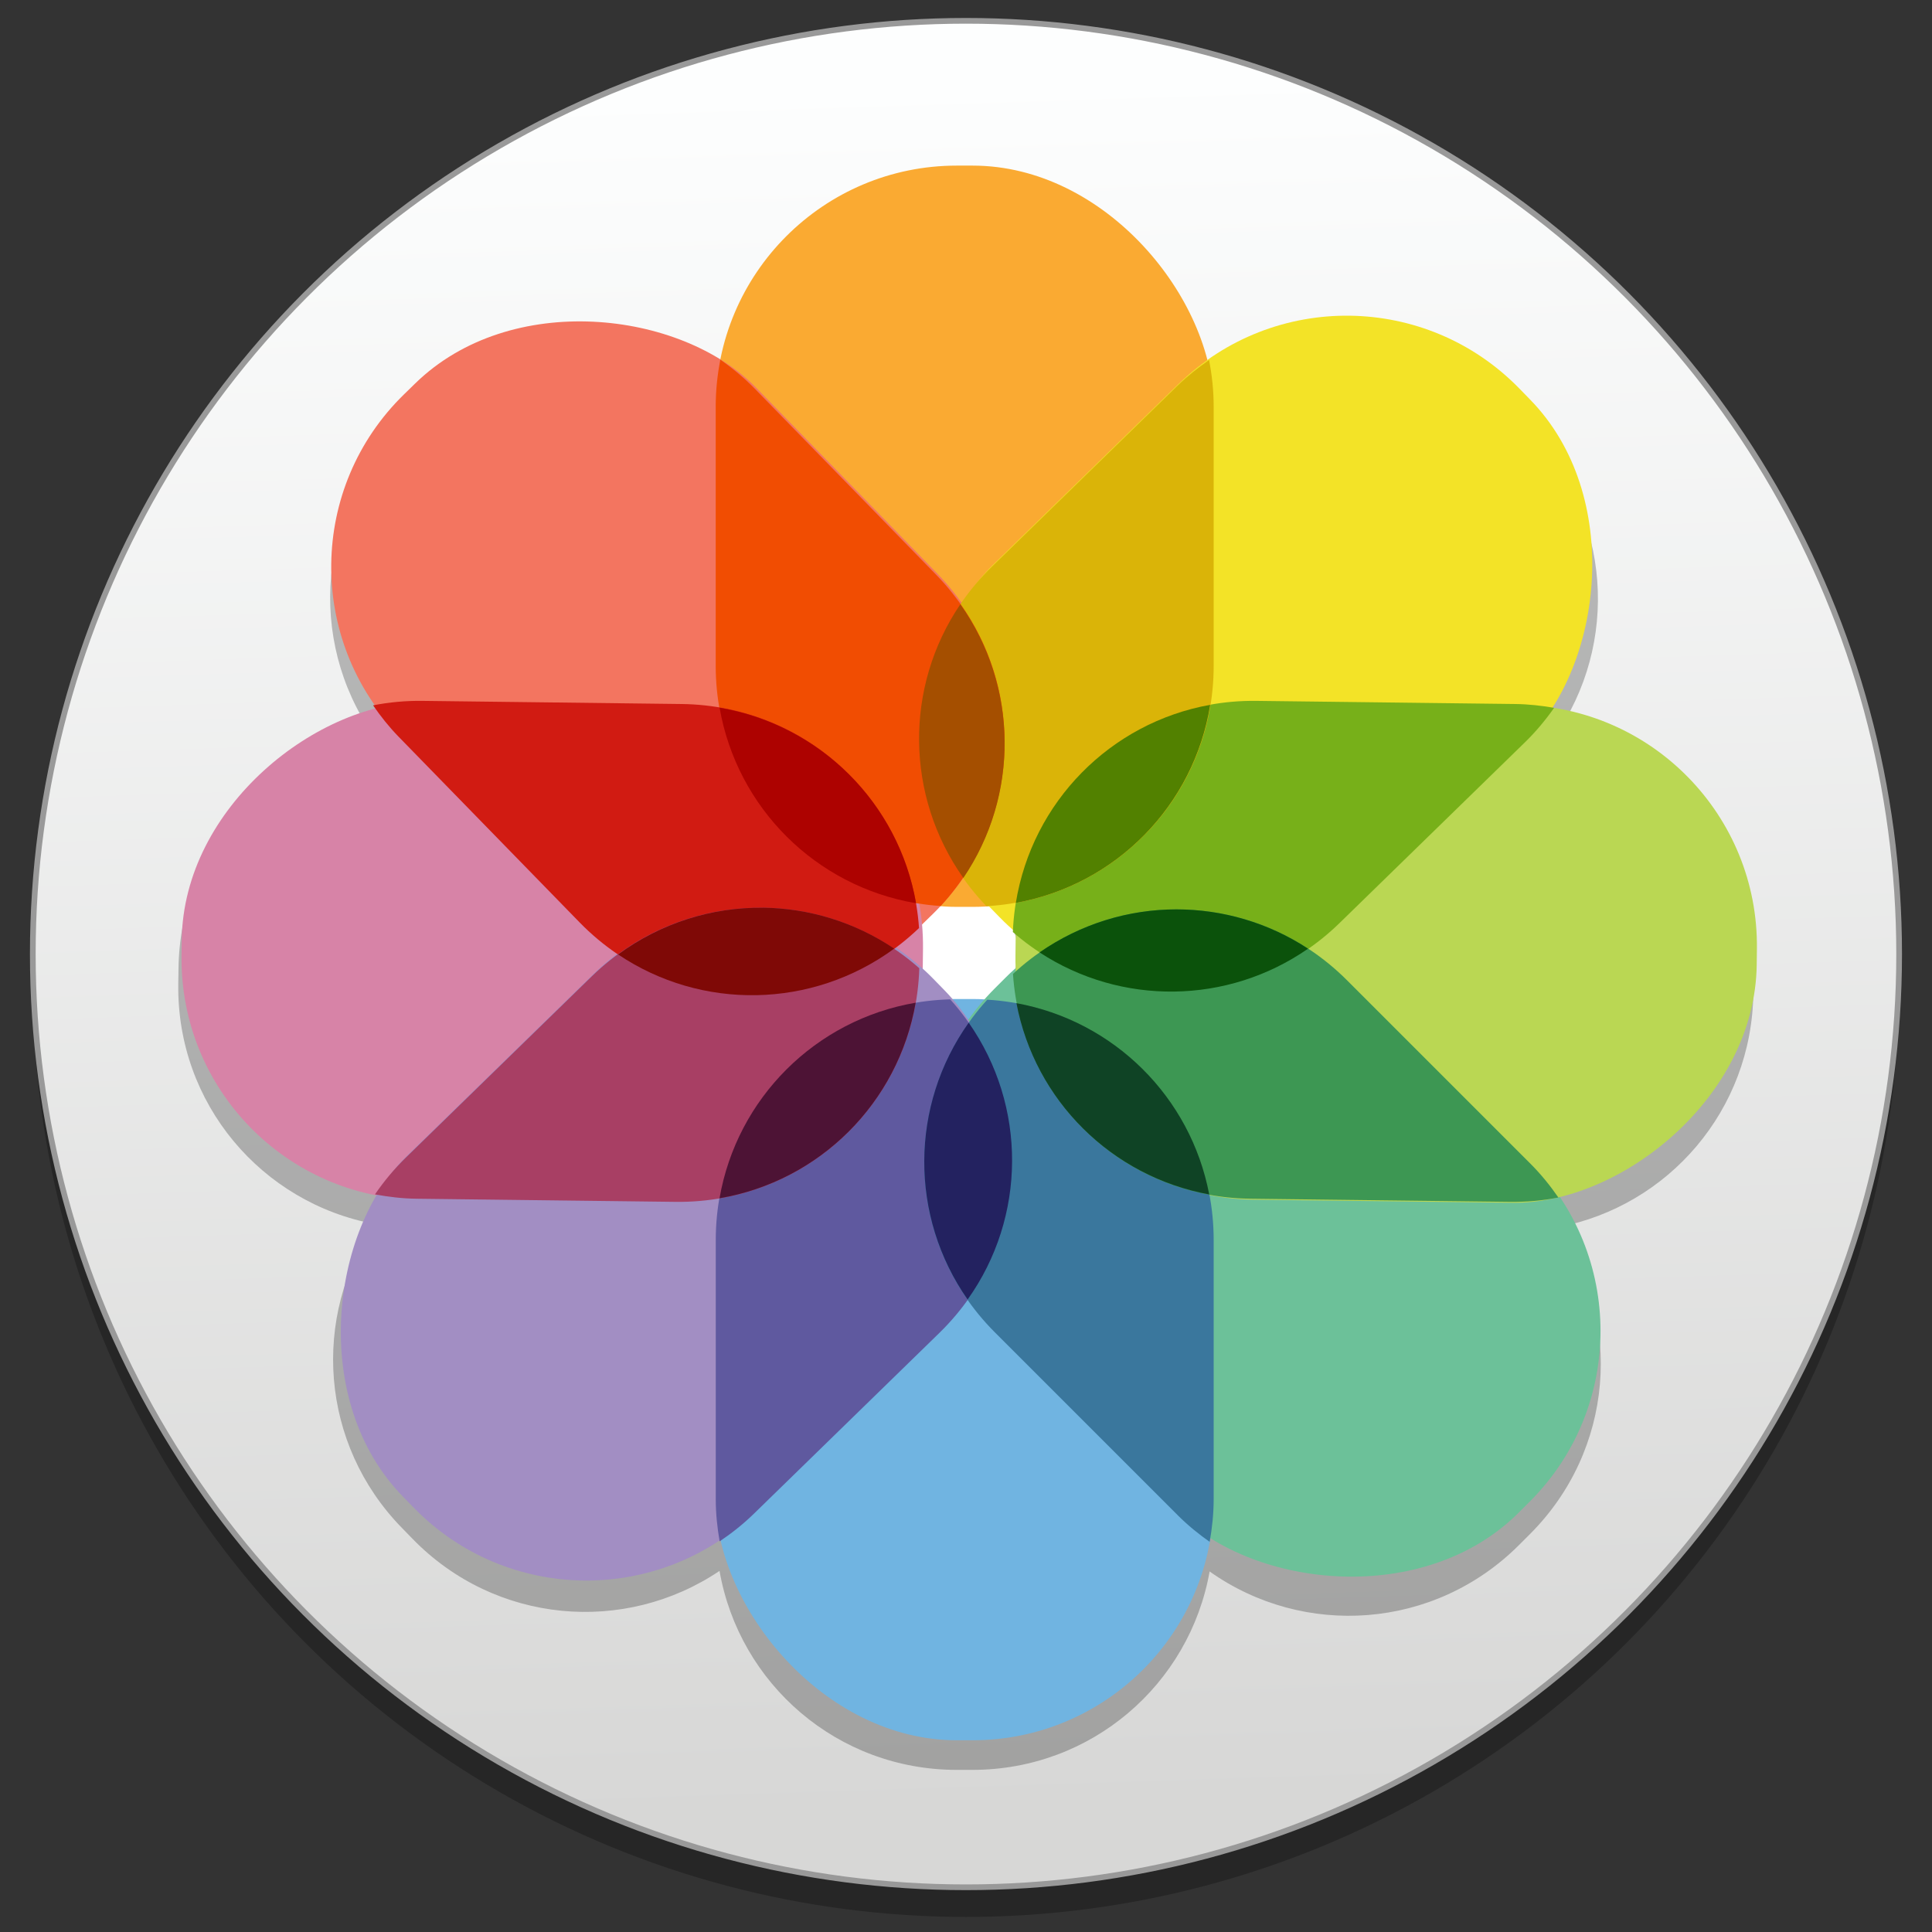 <?xml version="1.0" encoding="UTF-8" standalone="no"?>
<!-- Created with Inkscape (http://www.inkscape.org/) -->

<svg
   xmlns:dc="http://purl.org/dc/elements/1.1/"
   xmlns:cc="http://creativecommons.org/ns#"
   xmlns:rdf="http://www.w3.org/1999/02/22-rdf-syntax-ns#"
   xmlns:svg="http://www.w3.org/2000/svg"
   xmlns="http://www.w3.org/2000/svg"
   xmlns:xlink="http://www.w3.org/1999/xlink"
   xmlns:sodipodi="http://sodipodi.sourceforge.net/DTD/sodipodi-0.dtd"
   xmlns:inkscape="http://www.inkscape.org/namespaces/inkscape"
   width="128"
   height="128"
   viewBox="0 0 33.867 33.867"
   version="1.1"
   id="svg8"
   inkscape:version="0.92.2 5c3e80d, 2017-08-06"
   sodipodi:docname="shotwell.svg">
  <rect x="0" y="0" width="33.867" height="33.867" fill="#333333" stroke="none"/>
  <defs
     id="defs2">
    <linearGradient
       inkscape:collect="always"
       id="linearGradient1660">
      <stop
         style="stop-color:#fdfefe;stop-opacity:1"
         offset="0"
         id="stop1656" />
      <stop
         style="stop-color:#d7d7d6;stop-opacity:1"
         offset="1"
         id="stop1658" />
    </linearGradient>
    <linearGradient
       id="linearGradient4829">
      <stop
         id="stop4831"
         offset="0"
         style="stop-color:#f8f4fc;stop-opacity:1;" />
      <stop
         id="stop4833"
         offset="1"
         style="stop-color:#d6d6d6;stop-opacity:1;" />
    </linearGradient>
    <linearGradient
       inkscape:collect="always"
       xlink:href="#linearGradient1660"
       id="linearGradient1662"
       x1="-56.972"
       y1="265.082"
       x2="-55.978"
       y2="295.887"
       gradientUnits="userSpaceOnUse"
       gradientTransform="matrix(0.982,0,0,0.982,72.214,4.274)" />
  </defs>
  <sodipodi:namedview
     id="base"
     pagecolor="#ffffff"
     bordercolor="#666666"
     borderopacity="1.0"
     inkscape:pageopacity="0.0"
     inkscape:pageshadow="2"
     inkscape:zoom="3.959798"
     inkscape:cx="-30.845931"
     inkscape:cy="61.50294"
     inkscape:document-units="mm"
     inkscape:current-layer="layer1"
     showgrid="false"
     units="px"
     inkscape:window-width="1600"
     inkscape:window-height="814"
     inkscape:window-x="0"
     inkscape:window-y="0"
     inkscape:window-maximized="1" />
  <g
     inkscape:label="Layer 1"
     inkscape:groupmode="layer"
     id="layer1"
     transform="translate(0,-263.133)">
    <ellipse
       cy="280.377"
       cx="16.933"
       id="circle1664"
       style="opacity:0.25;fill:#000000;fill-opacity:1;fill-rule:nonzero;stroke:none;stroke-width:0.1;stroke-miterlimit:4;stroke-dasharray:none;stroke-dashoffset:0;stroke-opacity:1"
       rx="16.358"
       ry="16.359" />
    <ellipse
       style="opacity:1;fill:url(#linearGradient1662);fill-opacity:1;fill-rule:nonzero;stroke:#999999;stroke-width:0.1;stroke-miterlimit:4;stroke-dasharray:none;stroke-dashoffset:0;stroke-opacity:1"
       id="path1430"
       cx="16.933"
       cy="279.857"
       rx="16.358"
       ry="16.359" />
    <path
       style="opacity:0.25;fill:#000000;fill-opacity:1;fill-rule:nonzero;stroke:none;stroke-width:0.2;stroke-miterlimit:4;stroke-dasharray:none;stroke-dashoffset:0;stroke-opacity:1"
       d="m 16.772,266.556 c -2.059,0 -3.764,1.458 -4.146,3.402 -1.632,-1.141 -3.883,-1.001 -5.364,0.442 l -0.197,0.192 c -1.503,1.465 -1.682,3.757 -0.526,5.424 -1.928,0.374 -3.385,2.052 -3.41,4.096 l -0.004,0.276 c -0.026,2.092 1.46,3.833 3.446,4.202 -1.111,1.628 -0.96,3.856 0.472,5.324 l 0.192,0.197 c 1.451,1.489 3.715,1.679 5.378,0.559 0.348,1.986 2.07,3.488 4.158,3.488 h 0.276 c 2.085,0 3.805,-1.497 4.157,-3.478 1.652,1.171 3.94,1.019 5.422,-0.462 l 0.195,-0.195 c 1.468,-1.468 1.632,-3.73 0.495,-5.379 1.932,-0.37 3.394,-2.051 3.419,-4.099 l 0.004,-0.276 c 0.026,-2.109 -1.485,-3.863 -3.496,-4.211 1.149,-1.633 1.012,-3.889 -0.434,-5.373 l -0.192,-0.197 c -1.465,-1.503 -3.756,-1.682 -5.423,-0.527 -0.379,-1.947 -2.085,-3.408 -4.146,-3.408 z m -0.282,12.98 c 0.094,0.006 0.187,0.014 0.282,0.014 h 0.276 c 0.082,0 0.163,-0.008 0.244,-0.012 0.007,0.008 0.013,0.015 0.02,0.023 l 0.192,0.197 c 0.081,0.083 0.165,0.158 0.251,0.232 -0.002,0.041 -0.007,0.081 -0.008,0.122 l -0.004,0.276 c -0.001,0.114 0.005,0.226 0.013,0.337 -0.04,0.037 -0.083,0.071 -0.122,0.111 l -0.195,0.195 c -0.047,0.047 -0.088,0.098 -0.133,0.147 -0.086,-0.005 -0.171,-0.013 -0.258,-0.013 h -0.276 c -0.04,0 -0.078,0.005 -0.118,0.006 -0.038,-0.043 -0.073,-0.087 -0.114,-0.129 L 16.349,280.844 c -0.075,-0.077 -0.155,-0.147 -0.234,-0.218 8.24e-4,-0.027 0.005,-0.053 0.005,-0.08 l 0.004,-0.276 c 0.002,-0.118 -0.005,-0.235 -0.013,-0.351 0.008,-0.008 0.018,-0.015 0.026,-0.023 l 0.197,-0.192 c 0.056,-0.054 0.105,-0.112 0.157,-0.169 z"
       id="rect1577"
       inkscape:connector-curvature="0" />
    <ellipse
       style="opacity:1;fill:#ffffff;fill-opacity:1;fill-rule:nonzero;stroke:none;stroke-width:0.2;stroke-miterlimit:4;stroke-dasharray:none;stroke-dashoffset:0;stroke-opacity:1"
       id="path1666"
       cx="16.798"
       cy="279.823"
       rx="1.043"
       ry="1.038" />
    <rect
       ry="4.226"
       y="266.036"
       x="12.546"
       height="12.994"
       width="8.728"
       id="rect1395"
       style="opacity:1;fill:#faaa32;fill-opacity:1;fill-rule:nonzero;stroke:none;stroke-width:0.2;stroke-miterlimit:4;stroke-dasharray:none;stroke-dashoffset:0;stroke-opacity:1" />
    <rect
       style="opacity:1;fill:#70b4e1;fill-opacity:1;fill-rule:nonzero;stroke:none;stroke-width:0.2;stroke-miterlimit:4;stroke-dasharray:none;stroke-dashoffset:0;stroke-opacity:1"
       id="rect1385"
       width="8.728"
       height="12.994"
       x="12.546"
       y="280.645"
       ry="4.226" />
    <rect
       ry="4.226"
       y="210.677"
       x="-190.24"
       height="12.994"
       width="8.728"
       id="rect1387"
       style="opacity:1;fill:#6cc199;fill-opacity:1;fill-rule:nonzero;stroke:none;stroke-width:0.2;stroke-miterlimit:4;stroke-dasharray:none;stroke-dashoffset:0;stroke-opacity:1"
       transform="matrix(0.707,-0.707,0.707,0.707,0,0)" />
    <rect
       transform="matrix(0.012,-1,1,0.012,0,0)"
       style="opacity:1;fill:#bad753;fill-opacity:1;fill-rule:nonzero;stroke:none;stroke-width:0.2;stroke-miterlimit:4;stroke-dasharray:none;stroke-dashoffset:0;stroke-opacity:1"
       id="rect1389"
       width="8.728"
       height="12.994"
       x="-283.858"
       y="21.156"
       ry="4.226" />
    <rect
       ry="4.226"
       y="-182.369"
       x="-216.4"
       height="12.994"
       width="8.728"
       id="rect1391"
       style="opacity:1;fill:#f3e327;fill-opacity:1;fill-rule:nonzero;stroke:none;stroke-width:0.2;stroke-miterlimit:4;stroke-dasharray:none;stroke-dashoffset:0;stroke-opacity:1"
       transform="matrix(-0.698,-0.716,0.716,-0.698,0,0)" />
    <path
       inkscape:connector-curvature="0"
       style="opacity:1;fill:#77b019;fill-opacity:1;fill-rule:nonzero;stroke:none;stroke-width:0.2;stroke-miterlimit:4;stroke-dasharray:none;stroke-dashoffset:0;stroke-opacity:1"
       d="m 22.024,275.419 c -2.3,-0.028 -4.177,1.769 -4.269,4.052 1.646,1.44 4.131,1.397 5.725,-0.156 l 3.252,-3.17 c 0.193,-0.188 0.362,-0.392 0.511,-0.604 -0.221,-0.038 -0.446,-0.064 -0.678,-0.067 z"
       id="rect1516" />
    <rect
       transform="matrix(0.716,-0.698,0.698,0.716,0,0)"
       style="opacity:1;fill:#f37560;fill-opacity:1;fill-rule:nonzero;stroke:none;stroke-width:0.2;stroke-miterlimit:4;stroke-dasharray:none;stroke-dashoffset:0;stroke-opacity:1"
       id="rect1399"
       width="8.728"
       height="12.994"
       x="-187.673"
       y="198.324"
       ry="4.226" />
    <rect
       ry="4.226"
       y="6.54"
       x="-284.036"
       height="12.994"
       width="8.728"
       id="rect1401"
       style="opacity:1;fill:#d783a7;fill-opacity:1;fill-rule:nonzero;stroke:none;stroke-width:0.2;stroke-miterlimit:4;stroke-dasharray:none;stroke-dashoffset:0;stroke-opacity:1"
       transform="matrix(0.012,-1,1,0.012,0,0)" />
    <rect
       transform="matrix(0.698,0.716,-0.716,0.698,0,0)"
       style="opacity:1;fill:#a28ec3;fill-opacity:1;fill-rule:nonzero;stroke:none;stroke-width:0.2;stroke-miterlimit:4;stroke-dasharray:none;stroke-dashoffset:0;stroke-opacity:1"
       id="rect1403"
       width="8.728"
       height="12.994"
       x="207.918"
       y="183.955"
       ry="4.226" />
    <path
       inkscape:connector-curvature="0"
       style="opacity:1;fill:#5f599f;fill-opacity:1;fill-rule:nonzero;stroke:none;stroke-width:0.2;stroke-miterlimit:4;stroke-dasharray:none;stroke-dashoffset:0;stroke-opacity:1"
       d="m 16.655,280.651 c -2.286,0.063 -4.108,1.919 -4.108,4.22 v 4.542 c 0,0.253 0.026,0.498 0.068,0.739 0.21,-0.141 0.411,-0.3 0.599,-0.483 l 3.252,-3.17 c 1.635,-1.594 1.703,-4.166 0.19,-5.848 z"
       id="rect1473" />
    <path
       inkscape:connector-curvature="0"
       style="opacity:1;fill:#3a779d;fill-opacity:1;fill-rule:nonzero;stroke:none;stroke-width:0.2;stroke-miterlimit:4;stroke-dasharray:none;stroke-dashoffset:0;stroke-opacity:1"
       d="m 17.306,280.658 c -1.516,1.663 -1.475,4.221 0.133,5.83 l 3.211,3.211 c 0.174,0.174 0.361,0.325 0.555,0.462 0.043,-0.243 0.07,-0.493 0.07,-0.749 v -4.542 c 0,-2.254 -1.748,-4.08 -3.968,-4.213 z"
       id="rect1478" />
    <path
       inkscape:connector-curvature="0"
       style="opacity:1;fill:#232260;fill-opacity:1;fill-rule:nonzero;stroke:none;stroke-width:0.2;stroke-miterlimit:4;stroke-dasharray:none;stroke-dashoffset:0;stroke-opacity:1"
       d="m 16.981,281.06 c -1.032,1.452 -1.039,3.396 -0.019,4.853 1.031,-1.448 1.041,-3.392 0.019,-4.853 z"
       id="rect1483" />
    <path
       inkscape:connector-curvature="0"
       style="opacity:1;fill:#3d9753;fill-opacity:1;fill-rule:nonzero;stroke:none;stroke-width:0.2;stroke-miterlimit:4;stroke-dasharray:none;stroke-dashoffset:0;stroke-opacity:1"
       d="m 20.623,279.074 c -1.029,0 -2.055,0.38 -2.866,1.131 0.144,2.184 1.934,3.914 4.162,3.941 l 4.541,0.055 c 0.294,0.004 0.581,-0.022 0.858,-0.076 -0.145,-0.21 -0.308,-0.411 -0.495,-0.598 l -3.211,-3.211 c -0.828,-0.828 -1.908,-1.242 -2.988,-1.242 z"
       id="rect1497" />
    <path
       inkscape:connector-curvature="0"
       style="opacity:1;fill:#0b520b;fill-opacity:1;fill-rule:nonzero;stroke:none;stroke-width:0.2;stroke-miterlimit:4;stroke-dasharray:none;stroke-dashoffset:0;stroke-opacity:1"
       d="m 20.623,279.074 c -0.84,0 -1.678,0.253 -2.4,0.754 1.429,0.936 3.292,0.917 4.707,-0.065 -0.7,-0.459 -1.504,-0.689 -2.308,-0.689 z"
       id="rect1490" />
    <path
       inkscape:connector-curvature="0"
       style="opacity:1;fill:#0f4325;fill-opacity:1;fill-rule:nonzero;stroke:none;stroke-width:0.2;stroke-miterlimit:4;stroke-dasharray:none;stroke-dashoffset:0;stroke-opacity:1"
       d="m 17.818,280.718 c 0.323,1.703 1.665,3.038 3.379,3.353 -0.325,-1.707 -1.668,-3.041 -3.379,-3.353 z"
       id="rect1502" />
    <path
       inkscape:connector-curvature="0"
       style="opacity:1;fill:#faaa32;fill-opacity:1;fill-rule:nonzero;stroke:none;stroke-width:0.2;stroke-miterlimit:4;stroke-dasharray:none;stroke-dashoffset:0;stroke-opacity:1"
       d="m 21.214,275.488 c -1.751,0.315 -3.12,1.703 -3.407,3.472 1.754,-0.316 3.122,-1.706 3.407,-3.472 z"
       id="rect1509" />
    <path
       inkscape:connector-curvature="0"
       style="opacity:1;fill:#dab408;fill-opacity:1;fill-rule:nonzero;stroke:none;stroke-width:0.2;stroke-miterlimit:4;stroke-dasharray:none;stroke-dashoffset:0;stroke-opacity:1"
       d="m 21.194,269.444 c -0.193,0.134 -0.379,0.281 -0.553,0.45 l -3.252,3.17 c -1.669,1.627 -1.709,4.276 -0.097,5.954 2.226,-0.126 3.983,-1.955 3.983,-4.214 v -4.541 c 0,-0.281 -0.029,-0.554 -0.081,-0.819 z"
       id="rect1522" />
    <path
       inkscape:connector-curvature="0"
       style="opacity:1;fill:#f14d02;fill-opacity:1;fill-rule:nonzero;stroke:none;stroke-width:0.2;stroke-miterlimit:4;stroke-dasharray:none;stroke-dashoffset:0;stroke-opacity:1"
       d="m 12.627,269.438 c -0.052,0.267 -0.081,0.542 -0.081,0.824 v 4.541 c 0,2.246 1.736,4.067 3.944,4.212 1.515,-1.644 1.499,-4.187 -0.081,-5.808 l -3.17,-3.252 c -0.191,-0.196 -0.397,-0.367 -0.613,-0.518 z"
       id="rect1527" />
    <path
       inkscape:connector-curvature="0"
       style="opacity:1;fill:#d11b12;fill-opacity:1;fill-rule:nonzero;stroke:none;stroke-width:0.2;stroke-miterlimit:4;stroke-dasharray:none;stroke-dashoffset:0;stroke-opacity:1"
       d="m 7.407,275.419 c -0.297,-0.004 -0.587,0.024 -0.867,0.078 0.133,0.193 0.28,0.379 0.45,0.553 l 3.17,3.252 c 1.626,1.668 4.272,1.709 5.95,0.099 -0.151,-2.178 -1.939,-3.899 -4.161,-3.927 z"
       id="rect1532" />
    <path
       inkscape:connector-curvature="0"
       style="opacity:1;fill:#a83f64;fill-opacity:1;fill-rule:nonzero;stroke:none;stroke-width:0.2;stroke-miterlimit:4;stroke-dasharray:none;stroke-dashoffset:0;stroke-opacity:1"
       d="m 13.377,279.045 c -1.08,-0.014 -2.166,0.386 -3.004,1.203 l -3.252,3.17 c -0.208,0.203 -0.391,0.422 -0.548,0.652 0.237,0.044 0.479,0.073 0.729,0.076 l 4.541,0.055 c 2.314,0.028 4.201,-1.791 4.272,-4.095 -0.783,-0.692 -1.757,-1.05 -2.738,-1.062 z"
       id="rect1537" />
    <path
       inkscape:connector-curvature="0"
       style="opacity:1;fill:#7f0906;fill-opacity:1;fill-rule:nonzero;stroke:none;stroke-width:0.2;stroke-miterlimit:4;stroke-dasharray:none;stroke-dashoffset:0;stroke-opacity:1"
       d="m 13.377,279.045 c -0.892,-0.011 -1.785,0.264 -2.542,0.819 1.464,0.985 3.401,0.953 4.84,-0.102 -0.694,-0.467 -1.494,-0.707 -2.298,-0.718 z"
       id="rect1542" />
    <path
       inkscape:connector-curvature="0"
       style="opacity:1;fill:#4d1335;fill-opacity:1;fill-rule:nonzero;stroke:none;stroke-width:0.2;stroke-miterlimit:4;stroke-dasharray:none;stroke-dashoffset:0;stroke-opacity:1"
       d="m 16.051,280.71 c -1.756,0.3 -3.133,1.673 -3.438,3.428 1.753,-0.299 3.132,-1.67 3.438,-3.428 z"
       id="rect1549" />
    <path
       inkscape:connector-curvature="0"
       style="opacity:1;fill:#a54f00;fill-opacity:1;fill-rule:nonzero;stroke:none;stroke-width:0.2;stroke-miterlimit:4;stroke-dasharray:none;stroke-dashoffset:0;stroke-opacity:1"
       d="m 16.834,273.726 c -0.981,1.446 -0.964,3.36 0.053,4.797 0.981,-1.447 0.965,-3.36 -0.053,-4.797 z"
       id="rect1556" />
    <path
       inkscape:connector-curvature="0"
       style="opacity:1;fill:#ad0200;fill-opacity:1;fill-rule:nonzero;stroke:none;stroke-width:0.2;stroke-miterlimit:4;stroke-dasharray:none;stroke-dashoffset:0;stroke-opacity:1"
       d="m 12.614,275.539 c 0.306,1.756 1.685,3.129 3.444,3.427 -0.305,-1.752 -1.682,-3.128 -3.444,-3.427 z"
       id="rect1563" />
    <path
       inkscape:connector-curvature="0"
       style="opacity:1;fill:#528100;fill-opacity:1;fill-rule:nonzero;stroke:none;stroke-width:0.2;stroke-miterlimit:4;stroke-dasharray:none;stroke-dashoffset:0;stroke-opacity:1"
       d="m 21.214,275.488 c -1.751,0.315 -3.12,1.703 -3.407,3.472 1.754,-0.316 3.122,-1.706 3.407,-3.472 z"
       id="rect1570" />
  </g>
</svg>
